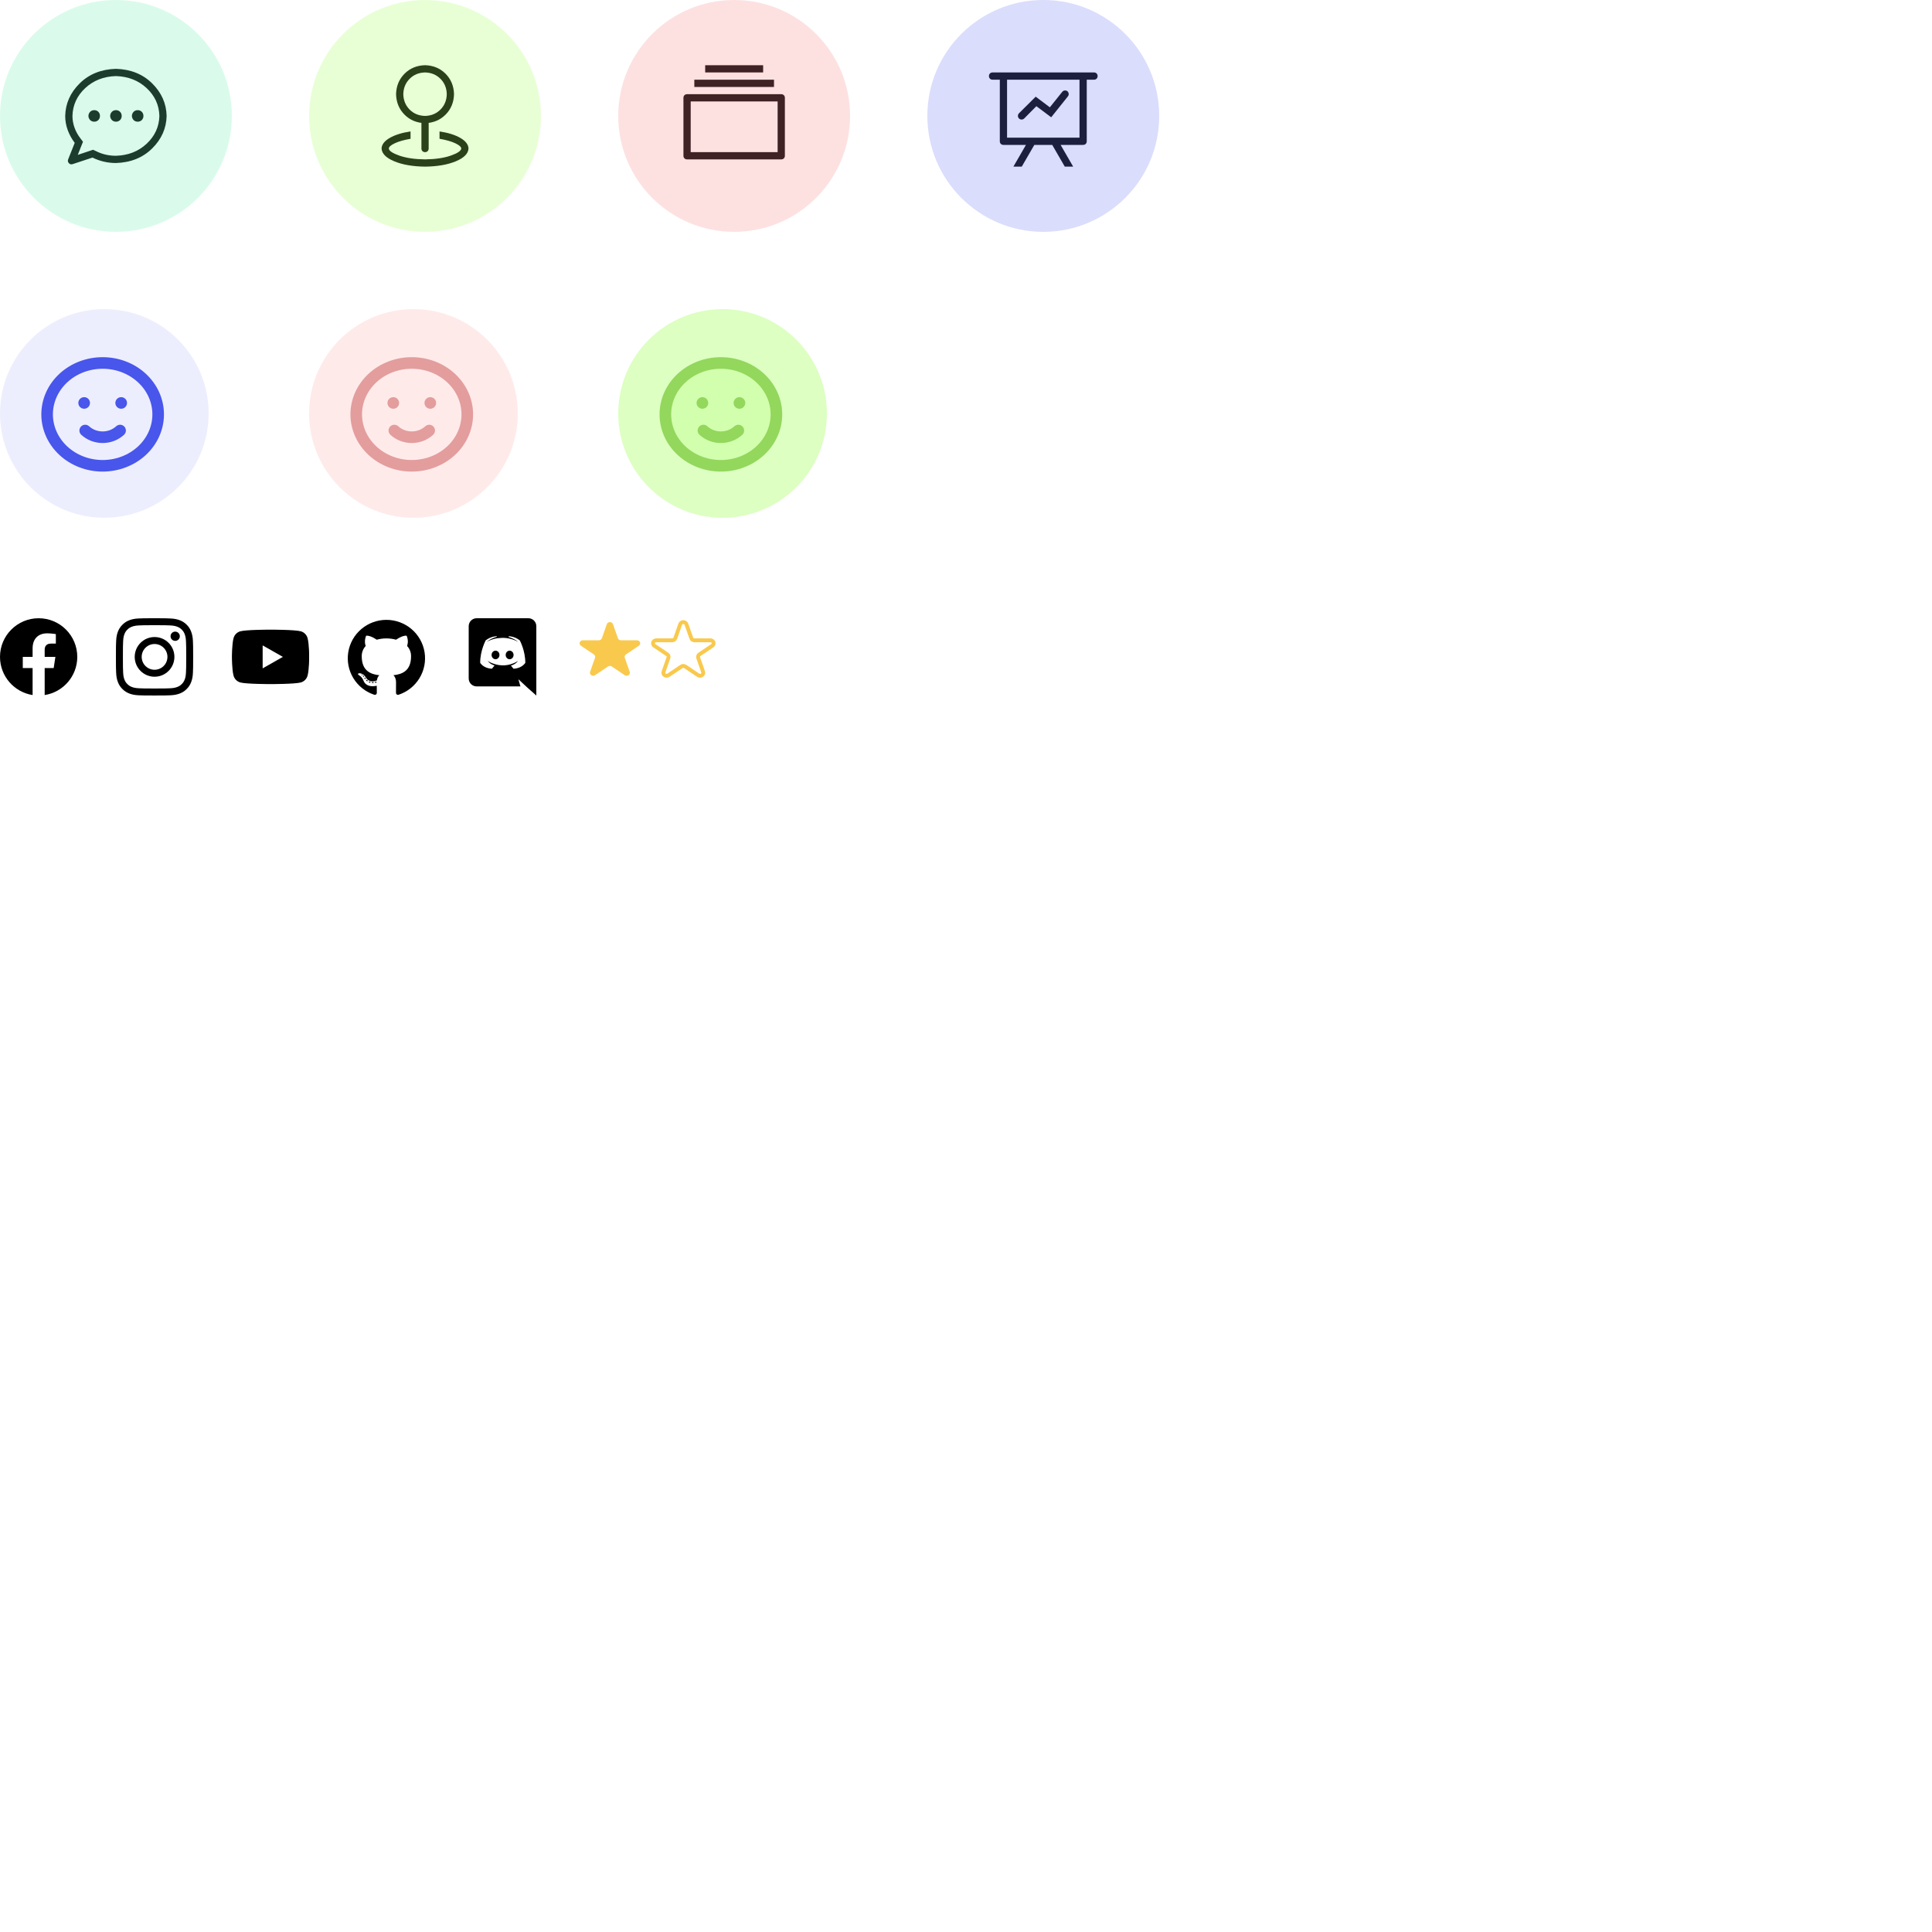 <svg width="500" height="500" viewBox="0 0 500 500" fill="none" xmlns="http://www.w3.org/2000/svg">
<rect width="500" height="500" fill="white"/>
<path d="M20 170C20 164.477 15.523 160 10 160C4.477 160 0 164.477 0 170C0 174.991 3.657 179.128 8.438 179.879V172.891H5.898V170H8.438V167.797C8.438 165.291 9.93 163.906 12.215 163.906C13.308 163.906 14.453 164.102 14.453 164.102V166.563H13.192C11.95 166.563 11.562 167.333 11.562 168.125V170H14.336L13.893 172.891H11.562V179.879C16.343 179.128 20 174.991 20 170Z" fill="black"/>
<path d="M20.127 40.079L24.082 38.761L24.786 39.083C26.387 39.904 28.126 40.314 30.001 40.314C33.185 40.217 35.836 39.177 37.955 37.194C40.073 35.212 41.172 32.814 41.251 30.002C41.173 27.189 40.074 24.792 37.955 22.809C35.835 20.827 33.184 19.787 30.001 19.689C26.817 19.787 24.166 20.827 22.047 22.809C19.928 24.792 18.83 27.189 18.751 30.002C18.751 31.017 18.927 32.023 19.279 33.02C19.631 34.016 20.148 34.953 20.831 35.832L21.476 36.682L20.127 40.079ZM18.779 42.482C18.408 42.599 18.09 42.516 17.826 42.233C17.563 41.949 17.499 41.622 17.636 41.251L19.336 36.973C18.555 35.938 17.949 34.83 17.519 33.648C17.089 32.466 16.874 31.25 16.874 30C16.952 26.777 18.202 23.97 20.624 21.578C23.046 19.185 26.171 17.93 29.999 17.812C33.827 17.93 36.952 19.185 39.374 21.578C41.796 23.97 43.046 26.777 43.124 30C43.046 33.222 41.796 36.03 39.374 38.422C36.952 40.815 33.827 42.07 29.999 42.188C27.87 42.188 25.849 41.719 23.934 40.781L18.779 42.482ZM30 31.495C29.726 31.495 29.477 31.432 29.253 31.305C29.028 31.178 28.848 30.992 28.711 30.748C28.574 30.504 28.506 30.255 28.506 30.001C28.506 29.747 28.574 29.498 28.711 29.254C28.848 29.009 29.028 28.824 29.253 28.697C29.477 28.57 29.726 28.507 30 28.507C30.43 28.507 30.787 28.648 31.07 28.931C31.353 29.214 31.494 29.571 31.494 30.001C31.494 30.431 31.353 30.788 31.07 31.071C30.787 31.354 30.43 31.495 30 31.495V31.495ZM35.625 31.495C35.351 31.495 35.102 31.432 34.878 31.305C34.653 31.178 34.473 30.992 34.336 30.748C34.199 30.504 34.131 30.255 34.131 30.001C34.131 29.747 34.199 29.498 34.336 29.254C34.473 29.009 34.653 28.824 34.878 28.697C35.102 28.57 35.351 28.507 35.625 28.507C36.055 28.507 36.411 28.648 36.695 28.931C36.978 29.214 37.119 29.571 37.119 30.001C37.119 30.431 36.978 30.788 36.695 31.071C36.411 31.354 36.055 31.495 35.625 31.495V31.495ZM24.375 31.495C24.101 31.495 23.852 31.432 23.628 31.305C23.403 31.178 23.223 30.992 23.086 30.748C22.949 30.504 22.881 30.255 22.881 30.001C22.881 29.747 22.949 29.498 23.086 29.254C23.223 29.009 23.403 28.824 23.628 28.697C23.852 28.57 24.101 28.507 24.375 28.507C24.805 28.507 25.162 28.648 25.445 28.931C25.728 29.214 25.869 29.571 25.869 30.001C25.869 30.431 25.728 30.788 25.445 31.071C25.162 31.354 24.805 31.495 24.375 31.495V31.495Z" fill="#08080A" fill-opacity="0.96"/>
<circle cx="30" cy="30" r="30" fill="#48EC9D" fill-opacity="0.2"/>
<path d="M110 30C111.602 29.961 112.93 29.414 113.984 28.359C115.039 27.305 115.586 25.977 115.625 24.375C115.586 22.773 115.039 21.445 113.984 20.391C112.93 19.336 111.602 18.789 110 18.75C108.398 18.789 107.07 19.336 106.016 20.391C104.961 21.445 104.414 22.773 104.375 24.375C104.414 25.977 104.961 27.305 106.016 28.359C107.07 29.414 108.398 29.961 110 30ZM110 31.875C107.871 31.816 106.104 31.084 104.697 29.677C103.291 28.271 102.559 26.504 102.5 24.375C102.559 22.246 103.291 20.479 104.697 19.073C106.104 17.666 107.871 16.934 110 16.875C112.129 16.934 113.896 17.666 115.303 19.073C116.709 20.479 117.441 22.246 117.5 24.375C117.441 26.504 116.709 28.271 115.303 29.677C113.896 31.084 112.129 31.816 110 31.875ZM110 30C110.274 30 110.498 30.088 110.674 30.263C110.85 30.439 110.938 30.664 110.938 30.938V38.438C110.938 38.711 110.85 38.936 110.674 39.112C110.498 39.287 110.274 39.375 110 39.375C109.726 39.375 109.502 39.287 109.326 39.112C109.15 38.936 109.062 38.711 109.062 38.438V30.938C109.062 30.664 109.15 30.439 109.326 30.263C109.502 30.088 109.726 30 110 30V30ZM106.25 34.013V35.917C104.551 36.211 103.193 36.596 102.178 37.074C101.162 37.553 100.644 38.007 100.625 38.437C100.684 39.042 101.587 39.653 103.335 40.267C105.083 40.883 107.305 41.21 110 41.249C112.696 41.21 114.917 40.883 116.665 40.267C118.412 39.653 119.316 39.042 119.375 38.437C119.356 38.007 118.838 37.553 117.822 37.074C116.807 36.596 115.449 36.211 113.75 35.917V34.013C115.977 34.345 117.774 34.907 119.141 35.698C120.507 36.489 121.211 37.403 121.25 38.438C121.172 39.766 120.073 40.869 117.954 41.748C115.834 42.627 113.183 43.086 110 43.125C106.816 43.086 104.165 42.627 102.046 41.748C99.927 40.869 98.829 39.766 98.75 38.438C98.789 37.403 99.493 36.489 100.859 35.698C102.226 34.907 104.023 34.345 106.25 34.013Z" fill="#08080A" fill-opacity="0.96"/>
<circle cx="110" cy="30" r="30" fill="#8DFF33" fill-opacity="0.2"/>
<path d="M178.75 26.25V39.375H201.25V26.25H178.75ZM177.812 24.375H202.188C202.461 24.375 202.686 24.463 202.862 24.638C203.037 24.814 203.125 25.039 203.125 25.312V40.312C203.125 40.586 203.037 40.811 202.862 40.987C202.686 41.162 202.461 41.25 202.188 41.25H177.812C177.539 41.25 177.314 41.162 177.138 40.987C176.963 40.811 176.875 40.586 176.875 40.312V25.312C176.875 25.039 176.963 24.814 177.138 24.638C177.314 24.463 177.539 24.375 177.812 24.375ZM179.688 20.625H200.312V22.5H179.688V20.625ZM182.5 16.875H197.5V18.75H182.5V16.875Z" fill="#08080A" fill-opacity="0.96"/>
<circle cx="190" cy="30" r="30" fill="#F76D6D" fill-opacity="0.2"/>
<path d="M265.518 37.5H259.688C259.414 37.5 259.189 37.412 259.013 37.237C258.838 37.061 258.75 36.836 258.75 36.562V20.625H256.875C256.601 20.625 256.377 20.537 256.201 20.362C256.025 20.186 255.938 19.961 255.938 19.688C255.938 19.414 256.025 19.189 256.201 19.013C256.377 18.838 256.601 18.75 256.875 18.75H283.125C283.399 18.75 283.623 18.838 283.799 19.013C283.975 19.189 284.062 19.414 284.062 19.688C284.062 19.961 283.975 20.186 283.799 20.362C283.623 20.537 283.399 20.625 283.125 20.625H281.25V36.562C281.25 36.836 281.162 37.061 280.987 37.237C280.811 37.412 280.586 37.5 280.312 37.5H274.482L277.734 43.125H275.566L272.314 37.5H267.684L264.432 43.125H262.264L265.518 37.5ZM279.375 20.625H260.625V35.625H279.375V20.625ZM265.049 30.674C264.853 30.85 264.629 30.938 264.375 30.938C264.121 30.938 263.902 30.845 263.716 30.659C263.53 30.473 263.438 30.254 263.438 30C263.438 29.746 263.525 29.522 263.701 29.326L268.037 25.019L271.699 27.773L274.892 23.789C275.126 23.496 275.424 23.374 275.785 23.422C276.147 23.471 276.391 23.667 276.517 24.008C276.644 24.35 276.591 24.668 276.356 24.961L272.049 30.352L268.211 27.48L265.049 30.674Z" fill="#08080A" fill-opacity="0.96"/>
<circle cx="270" cy="30" r="30" fill="#4857EC" fill-opacity="0.2"/>
<path d="M31.08 111.421C29.882 112.53 28.258 113.153 26.564 113.153C24.871 113.153 23.246 112.53 22.049 111.421M21.774 104.283H21.79M31.355 104.283H31.371M40.935 107.24C40.935 108.988 40.564 110.718 39.841 112.332C39.119 113.947 38.061 115.414 36.726 116.649C35.392 117.885 33.807 118.865 32.064 119.534C30.32 120.203 28.451 120.547 26.564 120.547C24.677 120.547 22.808 120.203 21.065 119.534C19.321 118.865 17.737 117.885 16.402 116.649C15.068 115.414 14.009 113.947 13.287 112.332C12.565 110.718 12.193 108.988 12.193 107.24C12.193 103.711 13.707 100.326 16.402 97.831C19.098 95.335 22.753 93.934 26.564 93.934C30.376 93.934 34.031 95.335 36.726 97.831C39.421 100.326 40.935 103.711 40.935 107.24Z" stroke="#4857EC" stroke-width="3" stroke-linecap="round" stroke-linejoin="round"/>
<circle cx="27" cy="107" r="27" fill="#4857EC" fill-opacity="0.1"/>
<path d="M158.641 161.537C158.39 160.821 157.296 160.821 157.044 161.537L155.768 165.172C155.713 165.328 155.606 165.464 155.463 165.561C155.319 165.657 155.146 165.709 154.969 165.709H150.842C150.029 165.709 149.689 166.673 150.348 167.117L153.687 169.363C153.831 169.459 153.938 169.595 153.992 169.752C154.047 169.908 154.047 170.076 153.992 170.232L152.717 173.867C152.465 174.584 153.351 175.18 154.009 174.737L157.349 172.491C157.492 172.394 157.665 172.342 157.842 172.342C158.02 172.342 158.193 172.394 158.336 172.491L161.676 174.737C162.334 175.18 163.22 174.584 162.968 173.867L161.693 170.232C161.638 170.076 161.638 169.908 161.693 169.752C161.747 169.595 161.854 169.459 161.998 169.363L165.337 167.117C165.995 166.673 165.657 165.709 164.843 165.709H160.715C160.538 165.709 160.365 165.657 160.222 165.56C160.079 165.464 159.972 165.328 159.917 165.172L158.641 161.537Z" fill="#F9C94E"/>
<path d="M177.641 161.537C177.39 160.821 176.296 160.821 176.044 161.537L174.768 165.172C174.713 165.328 174.606 165.464 174.463 165.561C174.319 165.657 174.146 165.709 173.969 165.709H169.842C169.029 165.709 168.689 166.673 169.348 167.117L172.687 169.363C172.831 169.459 172.938 169.595 172.992 169.752C173.047 169.908 173.047 170.076 172.992 170.232L171.717 173.867C171.465 174.584 172.351 175.18 173.009 174.737L176.349 172.491C176.492 172.394 176.665 172.342 176.842 172.342C177.02 172.342 177.193 172.394 177.336 172.491L180.676 174.737C181.334 175.18 182.22 174.584 181.968 173.867L180.693 170.232C180.638 170.076 180.638 169.908 180.693 169.752C180.747 169.595 180.854 169.459 180.998 169.363L184.337 167.117C184.995 166.673 184.657 165.709 183.843 165.709H179.715C179.538 165.709 179.365 165.657 179.222 165.56C179.079 165.464 178.972 165.328 178.917 165.172L177.641 161.537Z" stroke="#F9C94E" stroke-linecap="round" stroke-linejoin="round"/>
<path d="M111.08 111.421C109.882 112.53 108.258 113.153 106.564 113.153C104.871 113.153 103.246 112.53 102.049 111.421M101.774 104.283H101.79M111.355 104.283H111.371M120.935 107.24C120.935 108.988 120.564 110.718 119.841 112.332C119.119 113.947 118.061 115.414 116.726 116.649C115.392 117.885 113.807 118.865 112.064 119.534C110.32 120.203 108.452 120.547 106.564 120.547C104.677 120.547 102.808 120.203 101.065 119.534C99.321 118.865 97.737 117.885 96.403 116.649C95.068 115.414 94.01 113.947 93.287 112.332C92.565 110.718 92.193 108.988 92.193 107.24C92.193 103.711 93.707 100.326 96.403 97.831C99.098 95.335 102.753 93.934 106.564 93.934C110.376 93.934 114.031 95.335 116.726 97.831C119.421 100.326 120.935 103.711 120.935 107.24Z" stroke="#C66464" stroke-width="3" stroke-linecap="round" stroke-linejoin="round"/>
<circle cx="107" cy="107" r="27" fill="#FFD6D6" fill-opacity="0.5"/>
<path d="M199.841 112.332C200.564 110.718 200.935 108.988 200.935 107.24C200.935 103.711 199.421 100.326 196.726 97.831C194.031 95.335 190.376 93.934 186.564 93.934C182.753 93.934 179.098 95.335 176.403 97.831C173.707 100.326 172.193 103.711 172.193 107.24C172.193 108.988 172.565 110.718 173.287 112.332C174.009 113.947 175.068 115.414 176.403 116.649C177.737 117.885 179.321 118.865 181.065 119.534C182.808 120.203 184.677 120.547 186.564 120.547C188.452 120.547 190.32 120.203 192.064 119.534C193.807 118.865 195.392 117.885 196.726 116.649C198.061 115.414 199.119 113.947 199.841 112.332Z" fill="#E8FFD6"/>
<path d="M191.08 111.421C189.882 112.53 188.258 113.153 186.564 113.153C184.871 113.153 183.246 112.53 182.049 111.421M181.774 104.283H181.79M191.355 104.283H191.371M200.935 107.24C200.935 108.988 200.564 110.718 199.841 112.332C199.119 113.947 198.061 115.414 196.726 116.649C195.392 117.885 193.807 118.865 192.064 119.534C190.32 120.203 188.452 120.547 186.564 120.547C184.677 120.547 182.808 120.203 181.065 119.534C179.321 118.865 177.737 117.885 176.403 116.649C175.068 115.414 174.009 113.947 173.287 112.332C172.565 110.718 172.193 108.988 172.193 107.24C172.193 103.711 173.707 100.326 176.403 97.831C179.098 95.335 182.753 93.934 186.564 93.934C190.376 93.934 194.031 95.335 196.726 97.831C199.421 100.326 200.935 103.711 200.935 107.24Z" stroke="#6AAF35" stroke-width="3" stroke-linecap="round" stroke-linejoin="round"/>
<circle cx="187" cy="107" r="27" fill="#BCFF87" fill-opacity="0.5"/>
<g clip-path="url(#clip0_2063_850)">
<path d="M40 161.801C42.672 161.801 42.988 161.812 44.039 161.859C45.016 161.902 45.543 162.066 45.895 162.203C46.359 162.383 46.695 162.602 47.043 162.949C47.395 163.301 47.609 163.633 47.789 164.098C47.926 164.449 48.09 164.98 48.133 165.953C48.18 167.008 48.191 167.324 48.191 169.992C48.191 172.664 48.18 172.98 48.133 174.031C48.09 175.008 47.926 175.535 47.789 175.887C47.609 176.352 47.391 176.688 47.043 177.035C46.691 177.387 46.359 177.602 45.895 177.781C45.543 177.918 45.012 178.082 44.039 178.125C42.984 178.172 42.668 178.184 40 178.184C37.328 178.184 37.012 178.172 35.961 178.125C34.984 178.082 34.457 177.918 34.105 177.781C33.641 177.602 33.305 177.383 32.957 177.035C32.605 176.684 32.391 176.352 32.211 175.887C32.074 175.535 31.91 175.004 31.867 174.031C31.82 172.977 31.809 172.66 31.809 169.992C31.809 167.32 31.82 167.004 31.867 165.953C31.91 164.977 32.074 164.449 32.211 164.098C32.391 163.633 32.609 163.297 32.957 162.949C33.309 162.598 33.641 162.383 34.105 162.203C34.457 162.066 34.988 161.902 35.961 161.859C37.012 161.812 37.328 161.801 40 161.801ZM40 160C37.285 160 36.945 160.012 35.879 160.059C34.816 160.105 34.086 160.277 33.453 160.523C32.793 160.781 32.234 161.121 31.68 161.68C31.121 162.234 30.781 162.793 30.523 163.449C30.277 164.086 30.105 164.812 30.059 165.875C30.012 166.945 30 167.285 30 170C30 172.715 30.012 173.055 30.059 174.121C30.105 175.184 30.277 175.914 30.523 176.547C30.781 177.207 31.121 177.766 31.68 178.32C32.234 178.875 32.793 179.219 33.449 179.473C34.086 179.719 34.812 179.891 35.875 179.938C36.941 179.984 37.281 179.996 39.996 179.996C42.711 179.996 43.051 179.984 44.117 179.938C45.18 179.891 45.91 179.719 46.543 179.473C47.199 179.219 47.758 178.875 48.312 178.32C48.867 177.766 49.211 177.207 49.465 176.551C49.711 175.914 49.883 175.188 49.93 174.125C49.977 173.059 49.988 172.719 49.988 170.004C49.988 167.289 49.977 166.949 49.93 165.883C49.883 164.82 49.711 164.09 49.465 163.457C49.219 162.793 48.879 162.234 48.32 161.68C47.766 161.125 47.207 160.781 46.551 160.527C45.914 160.281 45.188 160.109 44.125 160.063C43.055 160.012 42.715 160 40 160Z" fill="black"/>
<path d="M40 164.863C37.164 164.863 34.863 167.164 34.863 170C34.863 172.836 37.164 175.137 40 175.137C42.836 175.137 45.137 172.836 45.137 170C45.137 167.164 42.836 164.863 40 164.863ZM40 173.332C38.16 173.332 36.668 171.84 36.668 170C36.668 168.16 38.16 166.668 40 166.668C41.84 166.668 43.332 168.16 43.332 170C43.332 171.84 41.84 173.332 40 173.332Z" fill="black"/>
<path d="M46.539 164.66C46.539 165.324 46 165.859 45.34 165.859C44.676 165.859 44.141 165.32 44.141 164.66C44.141 163.996 44.68 163.461 45.34 163.461C46 163.461 46.539 164 46.539 164.66Z" fill="black"/>
</g>
<g clip-path="url(#clip1_2063_850)">
<path d="M79.602 165.153C79.489 164.728 79.266 164.339 78.955 164.027C78.645 163.715 78.258 163.489 77.833 163.374C76.27 162.953 70.02 162.953 70.02 162.953C70.02 162.953 63.77 162.953 62.206 163.374C61.781 163.489 61.395 163.715 61.084 164.027C60.774 164.339 60.551 164.728 60.438 165.153C60.02 166.724 60.02 169.999 60.02 169.999C60.02 169.999 60.02 173.274 60.438 174.844C60.551 175.27 60.774 175.658 61.084 175.97C61.395 176.282 61.781 176.508 62.206 176.624C63.77 177.044 70.02 177.044 70.02 177.044C70.02 177.044 76.27 177.044 77.833 176.624C78.258 176.508 78.645 176.282 78.955 175.97C79.266 175.658 79.489 175.27 79.602 174.844C80.02 173.274 80.02 169.999 80.02 169.999C80.02 169.999 80.02 166.724 79.602 165.153Z" fill="black"/>
<path d="M67.974 172.975V167.027L73.202 170.001L67.974 172.975Z" fill="#FEFEFE"/>
</g>
<g clip-path="url(#clip2_2063_850)">
<path fill-rule="evenodd" clip-rule="evenodd" d="M100 160.418C97.626 160.419 95.33 161.26 93.522 162.79C91.715 164.32 90.513 166.44 90.133 168.77C89.753 171.1 90.218 173.488 91.447 175.508C92.675 177.528 94.586 179.048 96.838 179.795C97.334 179.888 97.522 179.58 97.522 179.318C97.522 179.056 97.511 178.297 97.508 177.467C94.726 178.068 94.138 176.293 94.138 176.293C93.685 175.141 93.029 174.838 93.029 174.838C92.122 174.222 93.097 174.234 93.097 174.234C94.102 174.304 94.63 175.259 94.63 175.259C95.521 176.779 96.97 176.339 97.54 176.083C97.629 175.439 97.889 175.001 98.176 174.752C95.953 174.502 93.618 173.649 93.618 169.839C93.605 168.851 93.974 167.896 94.648 167.17C94.546 166.92 94.203 165.909 94.746 164.536C94.746 164.536 95.586 164.269 97.497 165.555C99.136 165.109 100.865 165.109 102.504 165.555C104.413 164.269 105.251 164.536 105.251 164.536C105.796 165.906 105.453 166.917 105.351 167.17C106.028 167.896 106.397 168.853 106.382 169.842C106.382 173.661 104.042 174.502 101.817 174.747C102.175 175.057 102.494 175.661 102.494 176.59C102.494 177.92 102.483 178.99 102.483 179.318C102.483 179.583 102.663 179.893 103.17 179.795C105.422 179.048 107.333 177.528 108.561 175.507C109.789 173.487 110.255 171.098 109.874 168.768C109.493 166.438 108.291 164.318 106.483 162.788C104.675 161.259 102.378 160.418 100.004 160.418H100Z" fill="black"/>
<path d="M93.787 174.693C93.765 174.742 93.686 174.757 93.621 174.722C93.557 174.688 93.509 174.623 93.532 174.572C93.555 174.521 93.633 174.508 93.697 174.543C93.762 174.577 93.812 174.643 93.787 174.693Z" fill="black"/>
<path d="M94.193 175.143C94.159 175.16 94.119 175.165 94.082 175.157C94.044 175.148 94.011 175.127 93.987 175.097C93.923 175.028 93.91 174.933 93.959 174.89C94.009 174.847 94.099 174.867 94.163 174.936C94.228 175.005 94.243 175.1 94.193 175.143Z" fill="black"/>
<path d="M94.587 175.714C94.525 175.757 94.421 175.714 94.363 175.628C94.347 175.613 94.334 175.594 94.326 175.574C94.317 175.554 94.312 175.532 94.312 175.51C94.312 175.488 94.317 175.466 94.326 175.445C94.334 175.425 94.347 175.406 94.363 175.391C94.424 175.35 94.529 175.391 94.587 175.475C94.645 175.559 94.646 175.671 94.587 175.714V175.714Z" fill="black"/>
<path d="M95.122 176.268C95.067 176.329 94.956 176.313 94.865 176.23C94.774 176.148 94.752 176.036 94.807 175.977C94.862 175.918 94.973 175.934 95.067 176.015C95.161 176.095 95.18 176.209 95.122 176.268V176.268Z" fill="black"/>
<path d="M95.872 176.589C95.847 176.667 95.734 176.701 95.622 176.668C95.509 176.635 95.435 176.543 95.456 176.464C95.478 176.385 95.592 176.349 95.706 176.385C95.821 176.421 95.894 176.509 95.872 176.589Z" fill="black"/>
<path d="M96.69 176.645C96.69 176.726 96.597 176.795 96.478 176.796C96.358 176.798 96.261 176.732 96.261 176.652C96.261 176.571 96.353 176.502 96.473 176.5C96.592 176.498 96.69 176.563 96.69 176.645Z" fill="black"/>
<path d="M97.452 176.52C97.467 176.601 97.384 176.685 97.264 176.704C97.145 176.724 97.041 176.676 97.026 176.597C97.011 176.518 97.097 176.433 97.213 176.411C97.329 176.39 97.437 176.439 97.452 176.52Z" fill="black"/>
</g>
<path d="M128.24 168.391C127.67 168.391 127.22 168.891 127.22 169.501C127.22 170.111 127.68 170.611 128.24 170.611C128.81 170.611 129.26 170.111 129.26 169.501C129.27 168.891 128.81 168.391 128.24 168.391ZM131.89 168.391C131.32 168.391 130.87 168.891 130.87 169.501C130.87 170.111 131.33 170.611 131.89 170.611C132.46 170.611 132.91 170.111 132.91 169.501C132.91 168.891 132.46 168.391 131.89 168.391Z" fill="black"/>
<path d="M136.75 160H123.35C122.22 160 121.3 160.92 121.3 162.06V175.58C121.3 176.72 122.22 177.64 123.35 177.64H134.69L134.16 175.79L135.44 176.98L136.65 178.1L138.8 180V162.06C138.8 160.92 137.88 160 136.75 160ZM132.89 173.06C132.89 173.06 132.53 172.63 132.23 172.25C133.54 171.88 134.04 171.06 134.04 171.06C133.63 171.33 133.24 171.52 132.89 171.65C132.39 171.86 131.91 172 131.44 172.08C130.48 172.26 129.6 172.21 128.85 172.07C128.28 171.96 127.79 171.8 127.38 171.64C127.15 171.55 126.9 171.44 126.65 171.3C126.62 171.28 126.59 171.27 126.56 171.25C126.54 171.24 126.53 171.23 126.52 171.22C126.34 171.12 126.24 171.05 126.24 171.05C126.24 171.05 126.72 171.85 127.99 172.23C127.69 172.61 127.32 173.06 127.32 173.06C125.11 172.99 124.27 171.54 124.27 171.54C124.27 168.32 125.71 165.71 125.71 165.71C127.15 164.63 128.52 164.66 128.52 164.66L128.62 164.78C126.82 165.3 125.99 166.09 125.99 166.09C125.99 166.09 126.21 165.97 126.58 165.8C127.65 165.33 128.5 165.2 128.85 165.17C128.91 165.16 128.96 165.15 129.02 165.15C129.63 165.07 130.32 165.05 131.04 165.13C131.99 165.24 133.01 165.52 134.05 166.09C134.05 166.09 133.26 165.34 131.56 164.82L131.7 164.66C131.7 164.66 133.07 164.63 134.51 165.71C134.51 165.71 135.95 168.32 135.95 171.54C135.95 171.54 135.1 172.99 132.89 173.06V173.06Z" fill="black"/>
<defs>
<clipPath id="clip0_2063_850">
<rect width="20" height="20" fill="white" transform="translate(30 160)"/>
</clipPath>
<clipPath id="clip1_2063_850">
<rect width="20" height="20" fill="white" transform="translate(60 160)"/>
</clipPath>
<clipPath id="clip2_2063_850">
<rect width="20" height="20" fill="white" transform="translate(90 160)"/>
</clipPath>
</defs>
</svg>
